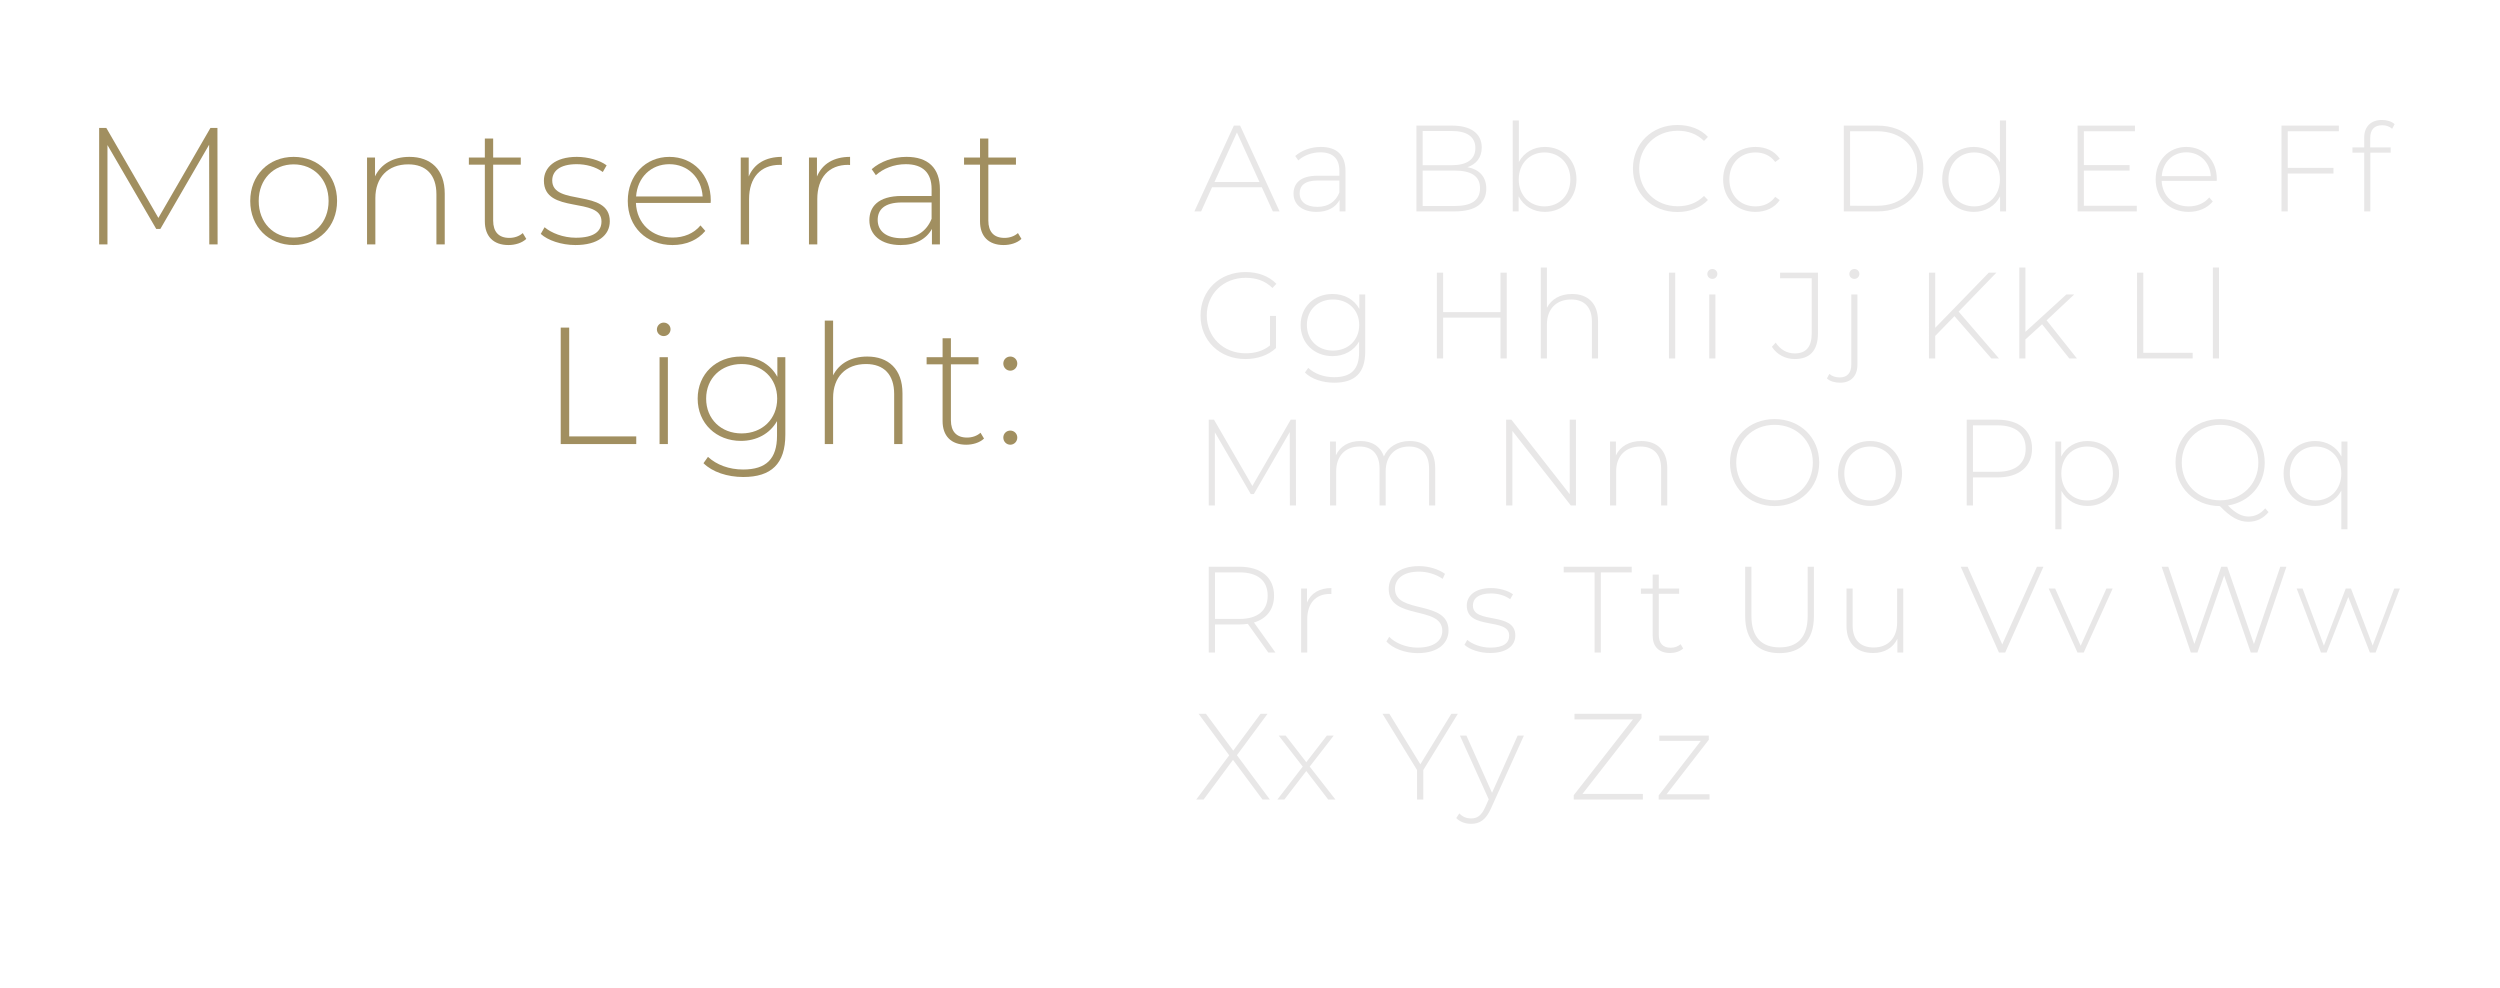 <?xml version="1.0" encoding="utf-8"?>
<!-- Generator: Adobe Illustrator 15.0.0, SVG Export Plug-In . SVG Version: 6.00 Build 0)  -->
<!DOCTYPE svg PUBLIC "-//W3C//DTD SVG 1.1//EN" "http://www.w3.org/Graphics/SVG/1.1/DTD/svg11.dtd">
<svg version="1.1" id="Layer_1" xmlns="http://www.w3.org/2000/svg" xmlns:xlink="http://www.w3.org/1999/xlink" x="0px" y="0px"
	 width="625px" height="247px" viewBox="0 0 625 247" enable-background="new 0 0 625 247" xml:space="preserve">
<g>
	<g>
		<g>
			<path fill="#A18F60" d="M52.321,61.097L52.28,36.182L40.092,57.228h-1.039L26.865,36.265v24.832h-2.079V31.979h1.788
				l13.021,22.503l13.018-22.503h1.746L54.4,61.097H52.321z"/>
			<path fill="#A18F60" d="M62.558,50.241c0-6.448,4.616-11.022,10.855-11.022s10.855,4.575,10.855,11.022
				c0,6.447-4.616,11.021-10.855,11.021S62.558,56.688,62.558,50.241z M82.148,50.241c0-5.45-3.745-9.151-8.735-9.151
				c-4.992,0-8.735,3.701-8.735,9.151c0,5.449,3.743,9.15,8.735,9.15C78.403,59.391,82.148,55.689,82.148,50.241z"/>
			<path fill="#A18F60" d="M111.185,48.41v12.687h-2.081v-12.52c0-4.908-2.621-7.487-7.03-7.487c-5.113,0-8.234,3.285-8.234,8.443
				v11.563H91.76V39.384h1.996v4.701c1.457-3.037,4.492-4.867,8.61-4.867C107.649,39.218,111.185,42.338,111.185,48.41z"/>
			<path fill="#A18F60" d="M131.566,59.724c-1.081,1.04-2.828,1.538-4.451,1.538c-3.825,0-5.904-2.246-5.904-5.906V41.172h-3.994
				v-1.789h3.994v-4.742h2.079v4.742h6.905v1.789h-6.905v13.977c0,2.787,1.373,4.325,4.035,4.325c1.289,0,2.494-0.416,3.367-1.205
				L131.566,59.724z"/>
			<path fill="#A18F60" d="M135.188,58.476l0.956-1.664c1.664,1.416,4.616,2.621,7.817,2.621c4.578,0,6.408-1.622,6.408-4.076
				c0-6.322-14.394-1.664-14.394-10.191c0-3.286,2.747-5.947,8.237-5.947c2.745,0,5.739,0.832,7.444,2.12l-0.956,1.664
				c-1.83-1.331-4.202-1.955-6.53-1.955c-4.243,0-6.114,1.747-6.114,4.076c0,6.531,14.392,1.913,14.392,10.191
				c0,3.536-3.036,5.947-8.569,5.947C140.302,61.262,136.893,60.057,135.188,58.476z"/>
			<path fill="#A18F60" d="M177.655,50.74h-18.676c0.21,5.157,3.995,8.651,9.194,8.651c2.745,0,5.282-0.998,6.947-3.036l1.205,1.372
				c-1.913,2.331-4.909,3.536-8.193,3.536c-6.574,0-11.19-4.575-11.19-11.021c0-6.448,4.45-11.022,10.399-11.022
				c5.946,0,10.355,4.492,10.355,10.938C177.697,50.324,177.655,50.531,177.655,50.74z M159.021,49.117h16.639
				c-0.291-4.701-3.702-8.069-8.318-8.069S159.355,44.375,159.021,49.117z"/>
			<path fill="#A18F60" d="M195.461,39.218v2.037c-0.166,0-0.335-0.042-0.501-0.042c-4.823,0-7.693,3.203-7.693,8.568v11.314h-2.081
				V39.384h1.996v4.742C188.514,40.965,191.383,39.218,195.461,39.218z"/>
			<path fill="#A18F60" d="M212.517,39.218v2.037c-0.166,0-0.335-0.042-0.501-0.042c-4.823,0-7.692,3.203-7.692,8.568v11.314h-2.082
				V39.384h1.996v4.742C205.569,40.965,208.439,39.218,212.517,39.218z"/>
			<path fill="#A18F60" d="M234.979,47.329v13.768h-1.996v-3.869c-1.374,2.497-4.036,4.035-7.82,4.035
				c-4.868,0-7.82-2.495-7.82-6.198c0-3.285,2.079-6.072,8.11-6.072h7.447v-1.747c0-4.035-2.206-6.198-6.449-6.198
				c-2.994,0-5.697,1.123-7.485,2.745l-1.04-1.497c2.162-1.914,5.324-3.078,8.691-3.078
				C231.985,39.218,234.979,41.963,234.979,47.329z M232.9,54.691v-4.077h-7.405c-4.492,0-6.073,1.873-6.073,4.368
				c0,2.829,2.206,4.576,6.031,4.576C229.113,59.558,231.651,57.811,232.9,54.691z"/>
			<path fill="#A18F60" d="M255.36,59.724c-1.081,1.04-2.828,1.538-4.45,1.538c-3.826,0-5.905-2.246-5.905-5.906V41.172h-3.994
				v-1.789h3.994v-4.742h2.079v4.742h6.905v1.789h-6.905v13.977c0,2.787,1.374,4.325,4.036,4.325c1.288,0,2.493-0.416,3.367-1.205
				L255.36,59.724z"/>
			<path fill="#A18F60" d="M140.18,81.898h2.12v27.204h16.763v1.913H140.18V81.898z"/>
			<path fill="#A18F60" d="M164.224,82.355c0-0.915,0.749-1.705,1.705-1.705c0.957,0,1.706,0.748,1.706,1.663
				c0,0.957-0.749,1.706-1.706,1.706C164.973,84.02,164.224,83.271,164.224,82.355z M164.89,89.302h2.079v21.713h-2.079V89.302z"/>
			<path fill="#A18F60" d="M196.334,89.302v19.384c0,7.278-3.535,10.565-10.523,10.565c-3.95,0-7.735-1.248-9.94-3.453l1.122-1.581
				c2.164,1.997,5.282,3.161,8.776,3.161c5.783,0,8.486-2.662,8.486-8.443v-3.66c-1.788,3.161-5.116,4.949-9.025,4.949
				c-6.156,0-10.813-4.367-10.813-10.565s4.657-10.522,10.813-10.522c3.992,0,7.361,1.83,9.108,5.074v-4.908H196.334z
				 M194.297,99.659c0-5.116-3.743-8.651-8.901-8.651c-5.116,0-8.859,3.535-8.859,8.651c0,5.117,3.743,8.694,8.859,8.694
				C190.554,108.353,194.297,104.775,194.297,99.659z"/>
			<path fill="#A18F60" d="M225.619,98.328v12.687h-2.079v-12.52c0-4.908-2.62-7.487-7.029-7.487c-5.117,0-8.235,3.285-8.235,8.443
				v11.563h-2.081V80.151h2.081v13.685c1.496-2.952,4.492-4.699,8.525-4.699C222.084,89.136,225.619,92.256,225.619,98.328z"/>
			<path fill="#A18F60" d="M246.003,109.642c-1.081,1.04-2.827,1.538-4.45,1.538c-3.826,0-5.907-2.246-5.907-5.906V91.091h-3.992
				v-1.789h3.992V84.56h2.081v4.742h6.903v1.789h-6.903v13.976c0,2.787,1.371,4.325,4.033,4.325c1.291,0,2.496-0.416,3.37-1.205
				L246.003,109.642z"/>
			<path fill="#A18F60" d="M250.827,90.883c0-1,0.79-1.747,1.747-1.747c0.959,0,1.747,0.748,1.747,1.747
				c0,0.998-0.788,1.789-1.747,1.789C251.617,92.672,250.827,91.881,250.827,90.883z M250.827,109.392
				c0-0.998,0.79-1.747,1.747-1.747c0.959,0,1.747,0.75,1.747,1.747c0,1-0.788,1.789-1.747,1.789
				C251.617,111.18,250.827,110.391,250.827,109.392z"/>
		</g>
	</g>
	<g>
		<path fill="#E8E7E7" d="M315.45,46.814h-12.439l-2.728,6.035h-1.685l9.865-21.446h1.563l9.865,21.446h-1.685L315.45,46.814z
			 M314.866,45.496l-5.638-12.378l-5.606,12.378H314.866z"/>
		<path fill="#E8E7E7" d="M336.37,42.708V52.85h-1.47V50c-1.011,1.839-2.97,2.973-5.759,2.973c-3.585,0-5.76-1.839-5.76-4.565
			c0-2.42,1.531-4.473,5.975-4.473h5.482v-1.287c0-2.972-1.623-4.566-4.749-4.566c-2.206,0-4.196,0.828-5.514,2.022L323.81,39
			c1.594-1.409,3.922-2.267,6.404-2.267C334.165,36.733,336.37,38.755,336.37,42.708z M334.839,48.131v-3.001h-5.454
			c-3.308,0-4.472,1.377-4.472,3.217c0,2.083,1.623,3.37,4.443,3.37C332.052,51.716,333.921,50.429,334.839,48.131z"/>
		<path fill="#E8E7E7" d="M371.57,47.181c0,3.616-2.636,5.669-7.905,5.669h-9.56V31.403h8.947c4.596,0,7.385,1.93,7.385,5.483
			c0,2.542-1.44,4.198-3.584,4.903C369.886,42.371,371.57,44.209,371.57,47.181z M355.668,32.751v8.547h7.323
			c3.706,0,5.853-1.44,5.853-4.289c0-2.819-2.146-4.259-5.853-4.259H355.668z M370.008,47.059c0-3.064-2.237-4.412-6.343-4.412
			h-7.997v8.854h7.997C367.771,51.502,370.008,50.154,370.008,47.059z"/>
		<path fill="#E8E7E7" d="M394.116,44.854c0,4.779-3.4,8.119-7.905,8.119c-2.88,0-5.301-1.441-6.556-3.892v3.769h-1.473V30.116
			h1.532v10.386c1.288-2.39,3.679-3.769,6.496-3.769C390.716,36.733,394.116,40.042,394.116,44.854z M392.585,44.854
			c0-4.014-2.789-6.741-6.465-6.741c-3.679,0-6.437,2.727-6.437,6.741c0,4.014,2.758,6.74,6.437,6.74
			C389.796,51.594,392.585,48.867,392.585,44.854z"/>
		<path fill="#E8E7E7" d="M408.232,42.126c0-6.251,4.752-10.877,11.123-10.877c3.032,0,5.76,0.981,7.628,2.973l-0.979,1.011
			c-1.838-1.808-4.074-2.544-6.586-2.544c-5.485,0-9.622,4.045-9.622,9.438c0,5.393,4.137,9.437,9.622,9.437
			c2.512,0,4.748-0.766,6.586-2.574L426.983,50c-1.868,1.992-4.596,3.003-7.628,3.003C412.984,53.003,408.232,48.376,408.232,42.126
			z"/>
		<path fill="#E8E7E7" d="M430.781,44.854c0-4.78,3.4-8.12,8.09-8.12c2.543,0,4.749,0.981,6.065,2.942l-1.133,0.827
			c-1.166-1.624-2.942-2.39-4.933-2.39c-3.769,0-6.527,2.696-6.527,6.741c0,4.043,2.759,6.74,6.527,6.74
			c1.99,0,3.767-0.766,4.933-2.39l1.133,0.827c-1.316,1.93-3.522,2.942-6.065,2.942C434.182,52.973,430.781,49.602,430.781,44.854z"
			/>
		<path fill="#E8E7E7" d="M460.953,31.403h8.488c6.802,0,11.397,4.472,11.397,10.723c0,6.25-4.596,10.723-11.397,10.723h-8.488
			V31.403z M469.317,51.441c6.068,0,9.959-3.861,9.959-9.314s-3.891-9.314-9.959-9.314h-6.802v18.629H469.317z"/>
		<path fill="#E8E7E7" d="M501.516,30.116V52.85h-1.5v-3.769c-1.258,2.482-3.679,3.892-6.559,3.892c-4.505,0-7.905-3.34-7.905-8.119
			c0-4.811,3.4-8.12,7.905-8.12c2.849,0,5.239,1.41,6.527,3.83V30.116H501.516z M499.984,44.854c0-4.014-2.758-6.741-6.434-6.741
			c-3.679,0-6.437,2.727-6.437,6.741c0,4.014,2.758,6.74,6.437,6.74C497.227,51.594,499.984,48.867,499.984,44.854z"/>
		<path fill="#E8E7E7" d="M534.202,51.441v1.409h-14.801V31.403h14.339v1.409h-12.776v8.457h11.429v1.379h-11.429v8.793H534.202z"/>
		<path fill="#E8E7E7" d="M554.174,45.22h-13.756c0.152,3.8,2.939,6.374,6.771,6.374c2.021,0,3.891-0.736,5.116-2.237l0.89,1.011
			c-1.41,1.716-3.616,2.604-6.037,2.604c-4.842,0-8.243-3.371-8.243-8.119c0-4.75,3.279-8.12,7.662-8.12
			c4.381,0,7.629,3.309,7.629,8.059C554.205,44.914,554.174,45.067,554.174,45.22z M540.446,44.025h12.258
			c-0.215-3.462-2.727-5.944-6.128-5.944C543.173,38.082,540.692,40.532,540.446,44.025z"/>
		<path fill="#E8E7E7" d="M571.938,32.812v9.162h11.429v1.409h-11.429v9.467h-1.563V31.403h14.34v1.409H571.938z"/>
		<path fill="#E8E7E7" d="M592.555,34.528v2.329h5.116v1.317h-5.088V52.85h-1.532V38.173h-2.939v-1.317h2.939v-2.452
			c0-2.665,1.595-4.412,4.443-4.412c1.166,0,2.39,0.337,3.157,1.042l-0.614,1.164c-0.644-0.582-1.532-0.888-2.48-0.888
			C593.565,31.311,592.555,32.414,592.555,34.528z"/>
		<path fill="#E8E7E7" d="M317.503,78.979h1.501v8.028c-1.932,1.838-4.718,2.757-7.66,2.757c-6.464,0-11.213-4.627-11.213-10.876
			c0-6.251,4.749-10.877,11.244-10.877c3.095,0,5.822,0.981,7.722,2.942l-0.982,1.042c-1.868-1.839-4.105-2.544-6.708-2.544
			c-5.578,0-9.713,4.045-9.713,9.438c0,5.362,4.135,9.436,9.713,9.436c2.266,0,4.35-0.551,6.097-1.961V78.979z"/>
		<path fill="#E8E7E7" d="M341.306,73.617v14.277c0,5.362-2.605,7.783-7.753,7.783c-2.911,0-5.697-0.919-7.322-2.543l0.826-1.165
			c1.595,1.471,3.892,2.329,6.465,2.329c4.259,0,6.252-1.961,6.252-6.22v-2.696c-1.319,2.328-3.769,3.646-6.648,3.646
			c-4.536,0-7.968-3.217-7.968-7.782c0-4.565,3.432-7.752,7.968-7.752c2.939,0,5.423,1.348,6.708,3.738v-3.615H341.306z
			 M339.805,81.246c0-3.769-2.758-6.373-6.558-6.373c-3.769,0-6.527,2.604-6.527,6.373c0,3.769,2.759,6.403,6.527,6.403
			C337.047,87.649,339.805,85.015,339.805,81.246z"/>
		<path fill="#E8E7E7" d="M376.685,68.164V89.61h-1.561V79.408h-14.339V89.61h-1.563V68.164h1.563v9.866h14.339v-9.866H376.685z"/>
		<path fill="#E8E7E7" d="M399.508,80.266v9.344h-1.532v-9.223c0-3.614-1.931-5.515-5.179-5.515c-3.769,0-6.065,2.42-6.065,6.22
			v8.518H385.2V66.877h1.531v10.079c1.102-2.175,3.308-3.462,6.281-3.462C396.903,73.494,399.508,75.792,399.508,80.266z"/>
		<path fill="#E8E7E7" d="M417.24,68.164h1.563V89.61h-1.563V68.164z"/>
		<path fill="#E8E7E7" d="M426.828,68.501c0-0.674,0.553-1.257,1.258-1.257c0.704,0,1.254,0.552,1.254,1.226
			c0,0.705-0.55,1.256-1.254,1.256C427.381,69.726,426.828,69.175,426.828,68.501z M427.318,73.617h1.532V89.61h-1.532V73.617z"/>
		<path fill="#E8E7E7" d="M442.972,86.7l0.948-1.042c1.167,1.747,2.82,2.697,4.752,2.697c2.849,0,4.259-1.624,4.259-5.056V69.572
			h-7.906v-1.409h9.467v15.135c0,4.319-1.991,6.465-5.819,6.465C446.342,89.764,444.197,88.629,442.972,86.7z"/>
		<path fill="#E8E7E7" d="M456.726,94.604l0.611-1.133c0.646,0.582,1.563,0.888,2.605,0.888c1.868,0,2.879-1.133,2.879-3.217V73.617
			h1.532v17.586c0,2.697-1.532,4.474-4.318,4.474C458.747,95.677,457.492,95.34,456.726,94.604z M462.332,68.501
			c0-0.674,0.552-1.257,1.257-1.257s1.255,0.552,1.255,1.226c0,0.705-0.55,1.256-1.255,1.256S462.332,69.175,462.332,68.501z"/>
		<path fill="#E8E7E7" d="M488.615,79.04l-4.809,4.933v5.638h-1.562V68.164h1.562v13.788l13.389-13.788h1.899l-9.438,9.743
			l10.081,11.704h-1.9L488.615,79.04z"/>
		<path fill="#E8E7E7" d="M510.519,81.062l-4.166,3.8v4.749h-1.531V66.877h1.531v16.085l10.233-9.345h1.96l-6.893,6.465l7.566,9.528
			h-1.899L510.519,81.062z"/>
		<path fill="#E8E7E7" d="M534.259,68.164h1.563v20.038h12.346v1.409h-13.909V68.164z"/>
		<path fill="#E8E7E7" d="M553.22,66.877h1.532V89.61h-1.532V66.877z"/>
		<path fill="#E8E7E7" d="M322.467,126.37l-0.031-18.354l-8.977,15.503h-0.767l-8.977-15.441v18.291h-1.532v-21.447h1.316
			l9.591,16.575l9.591-16.575h1.286l0.03,21.447H322.467z"/>
		<path fill="#E8E7E7" d="M358.8,117.025v9.345h-1.532v-9.223c0-3.615-1.871-5.515-4.995-5.515c-3.615,0-5.853,2.419-5.853,6.22
			v8.518h-1.532v-9.223c0-3.615-1.868-5.515-4.995-5.515c-3.613,0-5.85,2.419-5.85,6.22v8.518h-1.532v-15.993h1.47v3.431
			c1.042-2.236,3.217-3.554,6.128-3.554c2.88,0,4.995,1.318,5.853,3.86c1.042-2.329,3.37-3.86,6.465-3.86
			C356.285,110.254,358.8,112.552,358.8,117.025z"/>
		<path fill="#E8E7E7" d="M393.994,104.923v21.447h-1.288l-14.613-18.629v18.629h-1.563v-21.447h1.319l14.583,18.628v-18.628
			H393.994z"/>
		<path fill="#E8E7E7" d="M416.815,117.025v9.345h-1.532v-9.223c0-3.615-1.929-5.515-5.177-5.515c-3.769,0-6.067,2.419-6.067,6.22
			v8.518h-1.532v-15.993h1.473v3.461c1.07-2.237,3.308-3.584,6.34-3.584C414.213,110.254,416.815,112.552,416.815,117.025z"/>
		<path fill="#E8E7E7" d="M432.494,115.646c0-6.22,4.752-10.877,11.154-10.877c6.374,0,11.153,4.626,11.153,10.877
			c0,6.25-4.779,10.876-11.153,10.876C437.246,126.523,432.494,121.866,432.494,115.646z M453.208,115.646
			c0-5.424-4.106-9.438-9.56-9.438c-5.485,0-9.591,4.014-9.591,9.438c0,5.423,4.105,9.437,9.591,9.437
			C449.102,125.083,453.208,121.069,453.208,115.646z"/>
		<path fill="#E8E7E7" d="M459.515,118.373c0-4.749,3.4-8.119,7.999-8.119c4.596,0,7.996,3.371,7.996,8.119
			c0,4.749-3.4,8.12-7.996,8.12C462.915,126.493,459.515,123.122,459.515,118.373z M473.947,118.373c0-4.014-2.759-6.74-6.434-6.74
			c-3.679,0-6.437,2.727-6.437,6.74c0,4.014,2.758,6.741,6.437,6.741C471.188,125.114,473.947,122.387,473.947,118.373z"/>
		<path fill="#E8E7E7" d="M508.012,112.154c0,4.503-3.248,7.199-8.642,7.199h-6.128v7.017h-1.563v-21.447h7.691
			C504.764,104.923,508.012,107.619,508.012,112.154z M506.418,112.154c0-3.708-2.452-5.822-7.048-5.822h-6.128v11.612h6.128
			C503.966,117.944,506.418,115.831,506.418,112.154z"/>
		<path fill="#E8E7E7" d="M529.759,118.373c0,4.81-3.4,8.12-7.902,8.12c-2.82,0-5.211-1.379-6.496-3.769v9.589h-1.532v-21.937h1.47
			v3.768c1.258-2.451,3.679-3.891,6.559-3.891C526.358,110.254,529.759,113.594,529.759,118.373z M528.228,118.373
			c0-4.014-2.787-6.74-6.465-6.74c-3.676,0-6.434,2.727-6.434,6.74c0,4.014,2.758,6.741,6.434,6.741
			C525.44,125.114,528.228,122.387,528.228,118.373z"/>
		<path fill="#E8E7E7" d="M567.132,128.025c-1.286,1.593-3.033,2.419-5.055,2.419c-2.358,0-4.442-1.132-7.107-3.921
			c-6.374-0.03-11.092-4.688-11.092-10.876c0-6.22,4.749-10.877,11.151-10.877c6.374,0,11.153,4.626,11.153,10.877
			c0,5.576-3.828,9.865-9.191,10.724c1.778,1.869,3.463,2.758,5.086,2.758c1.685,0,3.063-0.674,4.228-2.053L567.132,128.025z
			 M555.029,125.083c5.454,0,9.56-4.075,9.56-9.437s-4.105-9.438-9.56-9.438c-5.482,0-9.588,4.076-9.588,9.438
			S549.547,125.083,555.029,125.083z"/>
		<path fill="#E8E7E7" d="M586.859,110.377v21.937h-1.531v-9.651c-1.286,2.421-3.676,3.831-6.524,3.831
			c-4.505,0-7.906-3.311-7.906-8.12c0-4.779,3.401-8.119,7.906-8.119c2.88,0,5.298,1.409,6.556,3.891v-3.768H586.859z
			 M585.328,118.373c0-4.014-2.758-6.74-6.434-6.74s-6.434,2.727-6.434,6.74c0,4.014,2.758,6.741,6.434,6.741
			S585.328,122.387,585.328,118.373z"/>
		<path fill="#E8E7E7" d="M317.072,163.13l-5.114-7.169c-0.676,0.092-1.351,0.153-2.084,0.153h-6.127v7.017h-1.563v-21.447h7.69
			c5.392,0,8.64,2.696,8.64,7.23c0,3.401-1.838,5.76-5.023,6.71l5.36,7.506H317.072z M309.874,154.735
			c4.596,0,7.046-2.144,7.046-5.821c0-3.708-2.45-5.821-7.046-5.821h-6.127v11.642H309.874z"/>
		<path fill="#E8E7E7" d="M332.848,147.015v1.5c-0.122,0-0.243-0.03-0.368-0.03c-3.554,0-5.666,2.359-5.666,6.312v8.333h-1.532
			v-15.993h1.47v3.493C327.731,148.301,329.846,147.015,332.848,147.015z"/>
		<path fill="#E8E7E7" d="M346.602,160.373l0.702-1.164c1.473,1.532,4.199,2.695,7.079,2.695c4.29,0,6.189-1.869,6.189-4.196
			c0-6.435-13.391-2.574-13.391-10.479c0-3.034,2.33-5.7,7.601-5.7c2.358,0,4.808,0.736,6.464,1.931l-0.583,1.256
			c-1.775-1.226-3.953-1.808-5.881-1.808c-4.168,0-6.037,1.931-6.037,4.29c0,6.434,13.388,2.635,13.388,10.417
			c0,3.033-2.418,5.667-7.719,5.667C351.226,163.283,348.162,162.088,346.602,160.373z"/>
		<path fill="#E8E7E7" d="M366.114,161.201l0.702-1.226c1.227,1.042,3.401,1.93,5.763,1.93c3.369,0,4.718-1.195,4.718-3.001
			c0-4.658-10.602-1.226-10.602-7.506c0-2.421,2.021-4.382,6.067-4.382c2.022,0,4.228,0.613,5.482,1.562l-0.702,1.225
			c-1.351-0.98-3.095-1.44-4.812-1.44c-3.126,0-4.505,1.287-4.505,3.003c0,4.811,10.602,1.409,10.602,7.506
			c0,2.604-2.236,4.382-6.312,4.382C369.881,163.254,367.369,162.364,366.114,161.201z"/>
		<path fill="#E8E7E7" d="M398.647,143.093h-7.722v-1.409h17.004v1.409h-7.72v20.038h-1.562V143.093z"/>
		<path fill="#E8E7E7" d="M420.797,162.12c-0.799,0.766-2.084,1.134-3.279,1.134c-2.82,0-4.352-1.655-4.352-4.351v-10.449h-2.939
			v-1.316h2.939v-3.493h1.531v3.493h5.089v1.316h-5.089v10.294c0,2.053,1.011,3.187,2.974,3.187c0.948,0,1.838-0.306,2.48-0.889
			L420.797,162.12z"/>
		<path fill="#E8E7E7" d="M436.295,154.031v-12.348h1.562v12.285c0,5.363,2.574,7.875,7.045,7.875c4.475,0,7.018-2.512,7.018-7.875
			v-12.285h1.562v12.348c0,6.127-3.279,9.252-8.608,9.252C439.542,163.283,436.295,160.159,436.295,154.031z"/>
		<path fill="#E8E7E7" d="M475.813,147.138v15.993h-1.47v-3.432c-1.042,2.237-3.217,3.555-6.037,3.555
			c-4.075,0-6.68-2.298-6.68-6.772v-9.344h1.532v9.221c0,3.616,1.931,5.516,5.27,5.516c3.615,0,5.853-2.421,5.853-6.219v-8.518
			H475.813z"/>
		<path fill="#E8E7E7" d="M510.857,141.684l-9.559,21.447h-1.561l-9.56-21.447h1.716l8.67,19.425l8.671-19.425H510.857z"/>
		<path fill="#E8E7E7" d="M528.165,147.138l-7.231,15.993h-1.563l-7.198-15.993h1.623l6.374,14.308l6.434-14.308H528.165z"/>
		<path fill="#E8E7E7" d="M571.605,141.684l-7.261,21.447h-1.656l-6.648-19.241l-6.677,19.241h-1.656l-7.292-21.447h1.654
			l6.526,19.302l6.711-19.302h1.501l6.68,19.333l6.586-19.333H571.605z"/>
		<path fill="#E8E7E7" d="M599.973,147.138l-6.067,15.993h-1.438l-5.395-13.879l-5.423,13.879h-1.41l-6.065-15.993h1.47
			l5.332,14.277l5.454-14.277h1.316l5.426,14.246l5.392-14.246H599.973z"/>
		<path fill="#E8E7E7" d="M315.634,199.891l-7.385-9.927l-7.354,9.927h-1.838l8.243-11.06l-7.66-10.387h1.838l6.833,9.221
			l6.832-9.221h1.747l-7.662,10.355l8.243,11.091H315.634z"/>
		<path fill="#E8E7E7" d="M332.055,199.891l-5.485-7.138l-5.484,7.138h-1.747l6.343-8.242l-6.006-7.751h1.747l5.147,6.648
			l5.148-6.648h1.713l-6.003,7.751l6.434,8.242H332.055z"/>
		<path fill="#E8E7E7" d="M355.824,192.508v7.383h-1.563v-7.383l-8.64-14.063h1.717l7.75,12.624l7.753-12.624h1.622L355.824,192.508
			z"/>
		<path fill="#E8E7E7" d="M380.975,183.898l-8.212,18.167c-1.285,2.942-2.88,3.892-4.994,3.892c-1.439,0-2.787-0.49-3.707-1.44
			l0.768-1.165c0.826,0.858,1.775,1.257,2.97,1.257c1.473,0,2.543-0.674,3.525-2.85l0.855-1.93l-7.198-15.932h1.623l6.404,14.308
			l6.403-14.308H380.975z"/>
		<path fill="#E8E7E7" d="M410.719,198.482v1.409h-17.279v-1.103l14.799-18.935h-14.614v-1.409h16.758v1.103l-14.768,18.935H410.719
			z"/>
		<path fill="#E8E7E7" d="M427.383,198.573v1.318h-12.714v-1.042l10.539-13.634h-10.386v-1.316h12.377v1.041l-10.57,13.634H427.383z
			"/>
	</g>
</g>
</svg>
